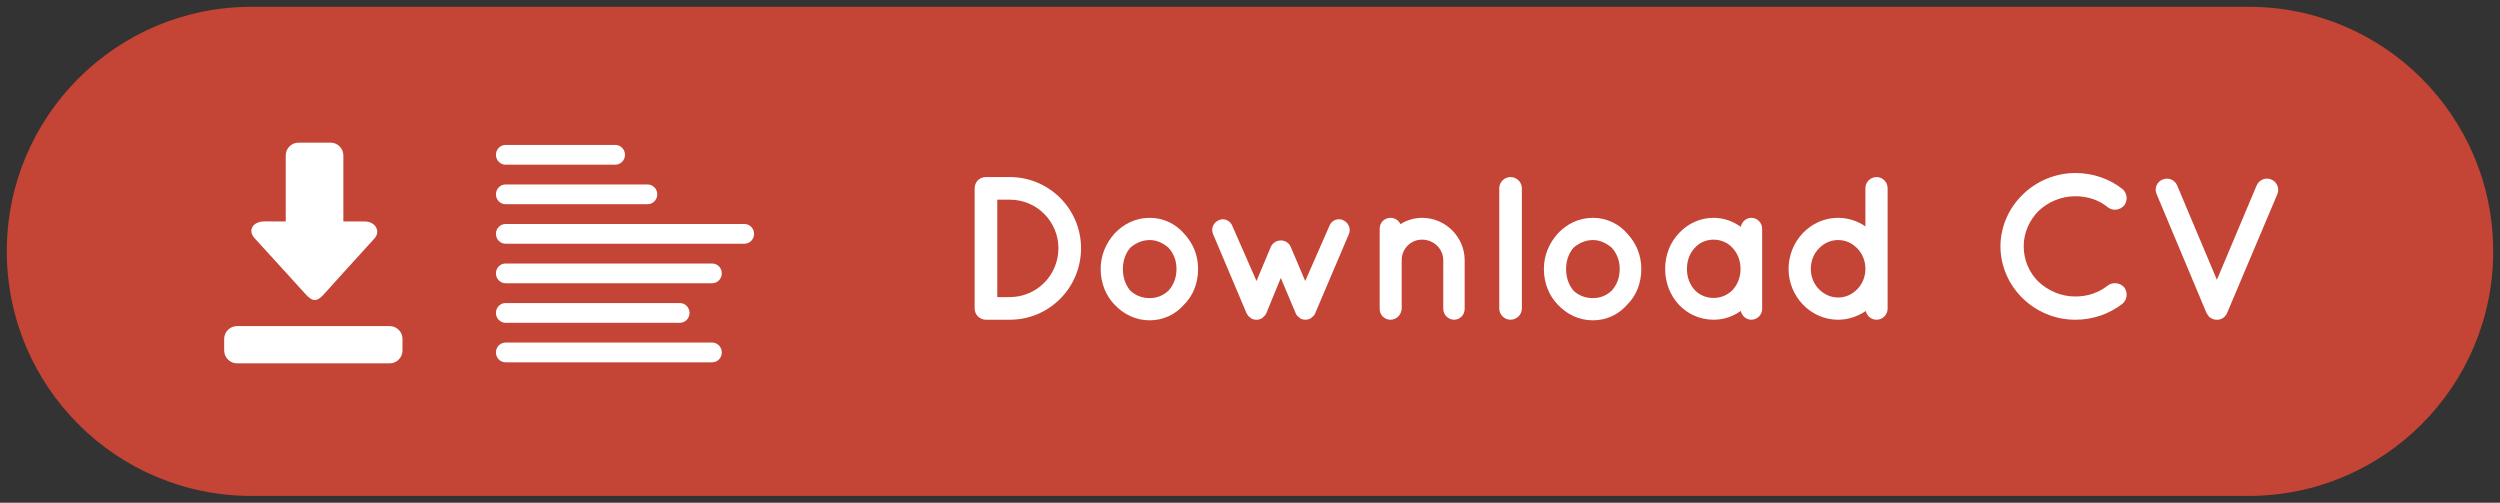 <?xml version="1.0" encoding="utf-8"?>
<!-- Generator: Adobe Illustrator 16.0.4, SVG Export Plug-In . SVG Version: 6.00 Build 0)  -->
<!DOCTYPE svg PUBLIC "-//W3C//DTD SVG 1.1//EN" "http://www.w3.org/Graphics/SVG/1.1/DTD/svg11.dtd">
<svg version="1.1" id="downloadCV" xmlns="http://www.w3.org/2000/svg" xmlns:xlink="http://www.w3.org/1999/xlink" x="0px" y="0px"
	 width="368px" height="74px" viewBox="0.5 0.5 368 74" enable-background="new 0.5 0.5 368 74" xml:space="preserve">
<rect x="0.5" y="0.5" width="368" height="74" fill="#333333" stroke="none"/>
<path id="background" fill="#C44436" d="M367.5,37.5c0,19.882-16.118,36-36,36h-294c-19.882,0-36-16.118-36-36l0,0
	c0-19.882,16.118-36,36-36h294C351.382,1.5,367.5,17.618,367.5,37.5L367.5,37.5z"/>
<g id="text">
	<path fill="#FFFFFF" d="M149.159,26.565h-3.54c-0.93,0-1.65,0.72-1.65,1.649v17.699c0,0.899,0.72,1.649,1.65,1.649h3.54
		c5.79,0,10.47-4.709,10.47-10.528C159.629,31.275,154.949,26.565,149.159,26.565z M149.159,44.234h-1.86v-14.34h1.86
		c3.96,0,7.14,3.211,7.14,7.141C156.299,41.025,153.119,44.205,149.159,44.234z"/>
	<path fill="#FFFFFF" d="M169.749,32.564c-2.07,0-3.81,0.871-5.16,2.28c-1.29,1.44-2.07,3.211-2.07,5.25
		c0,2.102,0.78,3.961,2.07,5.28c1.35,1.41,3.09,2.278,5.16,2.278c1.98,0,3.78-0.868,5.01-2.278c1.35-1.319,2.1-3.181,2.1-5.28
		c0-2.039-0.75-3.81-2.1-5.25C173.529,33.436,171.729,32.564,169.749,32.564z M172.509,43.273c-0.75,0.721-1.71,1.11-2.76,1.11
		c-1.14,0-2.13-0.391-2.88-1.11c-0.69-0.84-1.08-1.89-1.08-3.18c0-1.229,0.39-2.31,1.08-3.119c0.75-0.66,1.74-1.141,2.88-1.141
		c1.05,0,2.01,0.479,2.76,1.141c0.75,0.811,1.17,1.891,1.17,3.119C173.679,41.385,173.259,42.436,172.509,43.273z"/>
	<path fill="#FFFFFF" d="M198.18,32.895c-0.75-0.33-1.711,0.03-2.011,0.9l-3.54,8.07l-2.13-5.01c-0.24-0.602-0.81-0.961-1.47-0.961
		c-0.631,0-1.2,0.36-1.471,0.961l-2.101,5.01l-3.539-8.07c-0.33-0.87-1.261-1.23-1.98-0.9c-0.84,0.36-1.23,1.26-0.87,2.07
		l4.92,11.641c0.061,0.06,0.09,0.148,0.149,0.24c0,0.029,0,0.029,0.029,0.029c0.03,0.061,0.091,0.119,0.12,0.18
		c0.062,0.029,0.062,0.029,0.062,0.029c0.09,0.061,0.148,0.121,0.18,0.15c0,0.029,0,0.029,0.029,0.029
		c0.061,0.09,0.18,0.149,0.271,0.18c0.03,0,0.03,0,0.062,0.031c0.06,0,0.119,0.028,0.18,0.061c0.061,0,0.061,0,0.09,0
		c0.09,0.029,0.181,0.029,0.3,0.029c0.091,0,0.181,0,0.302-0.029c0,0,0,0,0.059,0c0.031-0.031,0.121-0.061,0.181-0.061
		c0-0.031,0.03-0.031,0.03-0.031h0.06c0.091-0.029,0.15-0.09,0.271-0.18c0.061-0.06,0.121-0.119,0.181-0.181c0,0,0.03,0,0.03-0.028
		c0.06-0.062,0.119-0.121,0.18-0.181v-0.03c0.061-0.091,0.12-0.181,0.15-0.24l2.129-5.189l2.189,5.189
		c0.03,0.061,0.061,0.149,0.12,0.24c0,0.03,0.03,0.03,0.03,0.03c0.029,0.06,0.09,0.119,0.15,0.181c0,0.028,0.06,0.028,0.06,0.028
		c0.06,0.062,0.09,0.121,0.18,0.149c0,0.031,0,0.031,0,0.031c0.091,0.09,0.181,0.148,0.271,0.18c0,0,0,0,0.031,0
		c0,0,0,0,0.028,0.029c0.091,0,0.149,0.029,0.21,0.062c0.03,0,0.03,0,0.061,0c0.091,0.028,0.181,0.028,0.271,0.028
		c0.12,0,0.21,0,0.3-0.028c0.03,0,0.03,0,0.062,0c0.09-0.031,0.18-0.062,0.239-0.062c0-0.029,0.029-0.029,0.029-0.029
		c0.12-0.03,0.182-0.09,0.271-0.149c0-0.03,0.029-0.03,0.029-0.062c0.061-0.028,0.119-0.09,0.181-0.149c0,0,0.028,0,0.06-0.028
		c0.061-0.062,0.12-0.121,0.15-0.181c0,0,0.029,0,0.029-0.03c0.061-0.091,0.09-0.181,0.119-0.24l4.95-11.64
		C199.409,34.154,198.988,33.255,198.18,32.895z"/>
	<path fill="#FFFFFF" d="M209.829,32.564c-1.17,0-2.279,0.36-3.181,0.931c-0.27-0.57-0.84-0.931-1.469-0.931
		c-0.9,0-1.591,0.721-1.591,1.59v4.651v7.17c0,0.869,0.688,1.59,1.591,1.59c0.779,0,1.438-0.57,1.59-1.291
		c0.06-0.119,0.06-0.209,0.06-0.299v-7.17c0-1.681,1.319-3.03,3-3.03c1.71,0,3.12,1.35,3.12,3.03v7.17c0,0.869,0.75,1.59,1.59,1.59
		c0.87,0,1.561-0.721,1.561-1.59v-7.17C216.1,35.415,213.311,32.564,209.829,32.564z"/>
	<path fill="#FFFFFF" d="M222.839,26.565c-0.899,0-1.649,0.75-1.649,1.649v17.699c0,0.899,0.75,1.649,1.649,1.649
		c0.931,0,1.681-0.75,1.681-1.649V28.215C224.52,27.315,223.77,26.565,222.839,26.565z"/>
	<path fill="#FFFFFF" d="M234.988,32.564c-2.069,0-3.811,0.871-5.159,2.28c-1.29,1.44-2.07,3.211-2.07,5.25
		c0,2.102,0.78,3.961,2.07,5.28c1.351,1.41,3.09,2.278,5.159,2.278c1.979,0,3.779-0.868,5.011-2.278
		c1.351-1.319,2.101-3.181,2.101-5.28c0-2.039-0.75-3.81-2.101-5.25C238.77,33.436,236.969,32.564,234.988,32.564z M237.749,43.273
		c-0.75,0.721-1.71,1.11-2.761,1.11c-1.141,0-2.131-0.391-2.879-1.11c-0.69-0.84-1.08-1.89-1.08-3.18c0-1.229,0.39-2.31,1.08-3.119
		c0.748-0.66,1.738-1.141,2.879-1.141c1.051,0,2.011,0.479,2.761,1.141c0.75,0.811,1.17,1.891,1.17,3.119
		C238.919,41.385,238.499,42.436,237.749,43.273z"/>
	<path fill="#FFFFFF" d="M258.299,32.564c-0.779,0-1.38,0.57-1.561,1.32c-1.141-0.81-2.489-1.32-3.989-1.32
		c-2.04,0-3.81,0.871-5.101,2.25c-1.289,1.351-2.039,3.211-2.039,5.28c0,2.04,0.75,3.899,2.039,5.28
		c1.291,1.351,3.061,2.188,5.101,2.188c1.5,0,2.851-0.479,3.989-1.289c0.181,0.72,0.779,1.289,1.561,1.289
		c0.87,0,1.59-0.72,1.59-1.59v-5.88v-5.909C259.889,33.285,259.169,32.564,258.299,32.564z M255.539,43.186
		c-0.721,0.75-1.74,1.17-2.79,1.17c-1.08,0-2.101-0.42-2.79-1.17c-0.72-0.781-1.141-1.86-1.141-3.09
		c0-1.261,0.421-2.341,1.141-3.091c0.689-0.81,1.71-1.229,2.79-1.229c1.05,0,2.069,0.419,2.79,1.229c0.72,0.75,1.17,1.83,1.17,3.091
		C256.709,41.324,256.259,42.404,255.539,43.186z"/>
	<path fill="#FFFFFF" d="M276.738,26.565c-0.932,0-1.65,0.75-1.65,1.62v5.64c-1.109-0.78-2.55-1.261-4.02-1.261
		c-4.051,0-7.291,3.42-7.291,7.53c0,4.051,3.24,7.471,7.291,7.471c1.5,0,2.938-0.51,4.08-1.291c0.148,0.721,0.778,1.291,1.59,1.291
		c0.898,0,1.619-0.75,1.619-1.621v-5.85c0-0.029,0-0.029,0-0.029V28.186C278.357,27.315,277.639,26.565,276.738,26.565z
		 M273.889,43.064c-0.75,0.779-1.711,1.229-2.82,1.229c-1.079,0-2.069-0.45-2.819-1.229c-0.75-0.75-1.2-1.83-1.2-2.971
		c0-1.199,0.45-2.279,1.2-3.029c0.75-0.779,1.739-1.229,2.819-1.229c1.109,0,2.07,0.45,2.82,1.229c0.75,0.75,1.199,1.83,1.199,3.029
		C275.088,41.234,274.639,42.314,273.889,43.064z"/>
	<path fill="#FFFFFF" d="M305.979,29.385c1.859,0,3.51,0.57,4.83,1.65c0.688,0.54,1.799,0.42,2.398-0.33
		c0.54-0.75,0.421-1.8-0.3-2.4c-1.89-1.469-4.289-2.34-6.931-2.34c-6,0.03-10.979,4.86-11.01,10.801
		c0.03,5.969,5.01,10.799,11.01,10.799c2.642,0,5.041-0.869,6.931-2.34c0.721-0.57,0.84-1.649,0.3-2.399
		c-0.6-0.72-1.71-0.841-2.398-0.33c-1.351,1.08-2.971,1.649-4.83,1.649c-2.069,0-3.99-0.84-5.399-2.16
		c-1.351-1.319-2.19-3.18-2.19-5.219c0-2.041,0.842-3.841,2.19-5.221C301.988,30.225,303.908,29.385,305.979,29.385z"/>
	<path fill="#FFFFFF" d="M334.838,26.926c-0.811-0.36-1.801,0.029-2.16,0.869l-5.85,13.891l-5.852-13.891
		c-0.358-0.84-1.318-1.229-2.129-0.869c-0.869,0.33-1.261,1.319-0.899,2.129l7.35,17.52c0.06,0.062,0.12,0.18,0.15,0.239
		c0,0.031,0.028,0.031,0.028,0.031c0.03,0.059,0.09,0.119,0.15,0.18c0,0.06,0.03,0.06,0.03,0.09c0.09,0.06,0.149,0.091,0.21,0.15
		c0.029,0,0.029,0,0.029,0c0.09,0.06,0.209,0.148,0.271,0.18c0.03,0,0.03,0,0.03,0s0.029,0,0.029,0.029
		c0.061,0,0.18,0.029,0.239,0.062c0.03,0,0.06,0,0.06,0c0.092,0.028,0.211,0.028,0.302,0.028c0.09,0,0.18,0,0.3-0.028
		c0.029,0,0.061,0,0.061,0c0.09-0.031,0.149-0.062,0.239-0.062c0.03-0.029,0.03-0.029,0.06-0.029c0.092-0.03,0.182-0.12,0.24-0.149
		c0.062-0.03,0.062-0.03,0.062-0.03c0.06-0.06,0.118-0.091,0.18-0.149c0.03-0.03,0.03-0.03,0.06-0.091
		c0.031-0.06,0.121-0.119,0.15-0.18c0.03,0,0.03,0,0.03-0.029c0.06-0.062,0.09-0.18,0.12-0.24l7.408-17.52
		C336.066,28.245,335.678,27.256,334.838,26.926z"/>
</g>
<g id="icon">
	<path fill="#FFFFFF" d="M74.921,24.743h16.154c0.786,0,1.424-0.651,1.424-1.455c0-0.805-0.638-1.457-1.424-1.455H74.921
		c-0.784,0-1.421,0.65-1.421,1.455C73.5,24.091,74.137,24.742,74.921,24.743z"/>
	<path fill="#FFFFFF" d="M74.921,30.56h20.903c0.787,0,1.426-0.649,1.426-1.453c0-0.805-0.639-1.455-1.426-1.455H74.921
		c-0.784,0-1.421,0.65-1.421,1.455C73.5,29.906,74.137,30.56,74.921,30.56z"/>
	<path fill="#FFFFFF" d="M110.074,33.472H74.921c-0.784,0-1.421,0.649-1.421,1.453c0,0.805,0.637,1.453,1.421,1.453h35.152
		c0.786,0,1.427-0.648,1.427-1.453C111.5,34.121,110.86,33.468,110.074,33.472z"/>
	<path fill="#FFFFFF" d="M105.325,39.289H74.921c-0.784,0-1.421,0.646-1.421,1.452c0,0.802,0.637,1.454,1.421,1.454h30.403
		c0.787,0,1.427-0.65,1.427-1.454S106.112,39.287,105.325,39.289z"/>
	<path fill="#FFFFFF" d="M74.921,48.018h25.654c0.788,0,1.424-0.652,1.424-1.455c0-0.805-0.636-1.457-1.424-1.455H74.921
		c-0.784,0-1.421,0.65-1.421,1.455C73.5,47.364,74.137,48.018,74.921,48.018z"/>
	<path fill="#FFFFFF" d="M105.325,50.924H74.921c-0.784,0-1.421,0.648-1.421,1.452c0,0.806,0.637,1.457,1.421,1.457h30.403
		c0.787,0,1.427-0.651,1.427-1.457C106.751,51.576,106.112,50.924,105.325,50.924z"/>
	<path fill="#FFFFFF" d="M45.337,43.648c1.183,1.356,1.822,1.356,3.005-0.014c0,0,6.278-6.966,7.255-8.004
		c0.978-1.032,0.207-2.53-1.409-2.53l-3.144,0.004v-9.724c0-1.032-0.845-1.882-1.873-1.882h-4.743c-1.027,0-1.869,0.85-1.869,1.882
		v9.716l-3.158-0.002c-1.618-0.002-2.536,1.275-1.39,2.51C39.16,36.842,45.337,43.648,45.337,43.648z"/>
	<path fill="#FFFFFF" d="M57.857,48.5H35.391c-1.043,0-1.891,0.852-1.891,1.893v1.701c0,1.039,0.851,1.891,1.891,1.891h22.467
		c1.043,0,1.889-0.852,1.889-1.891v-1.701C59.75,49.352,58.9,48.5,57.857,48.5z"/>
</g>
</svg>
